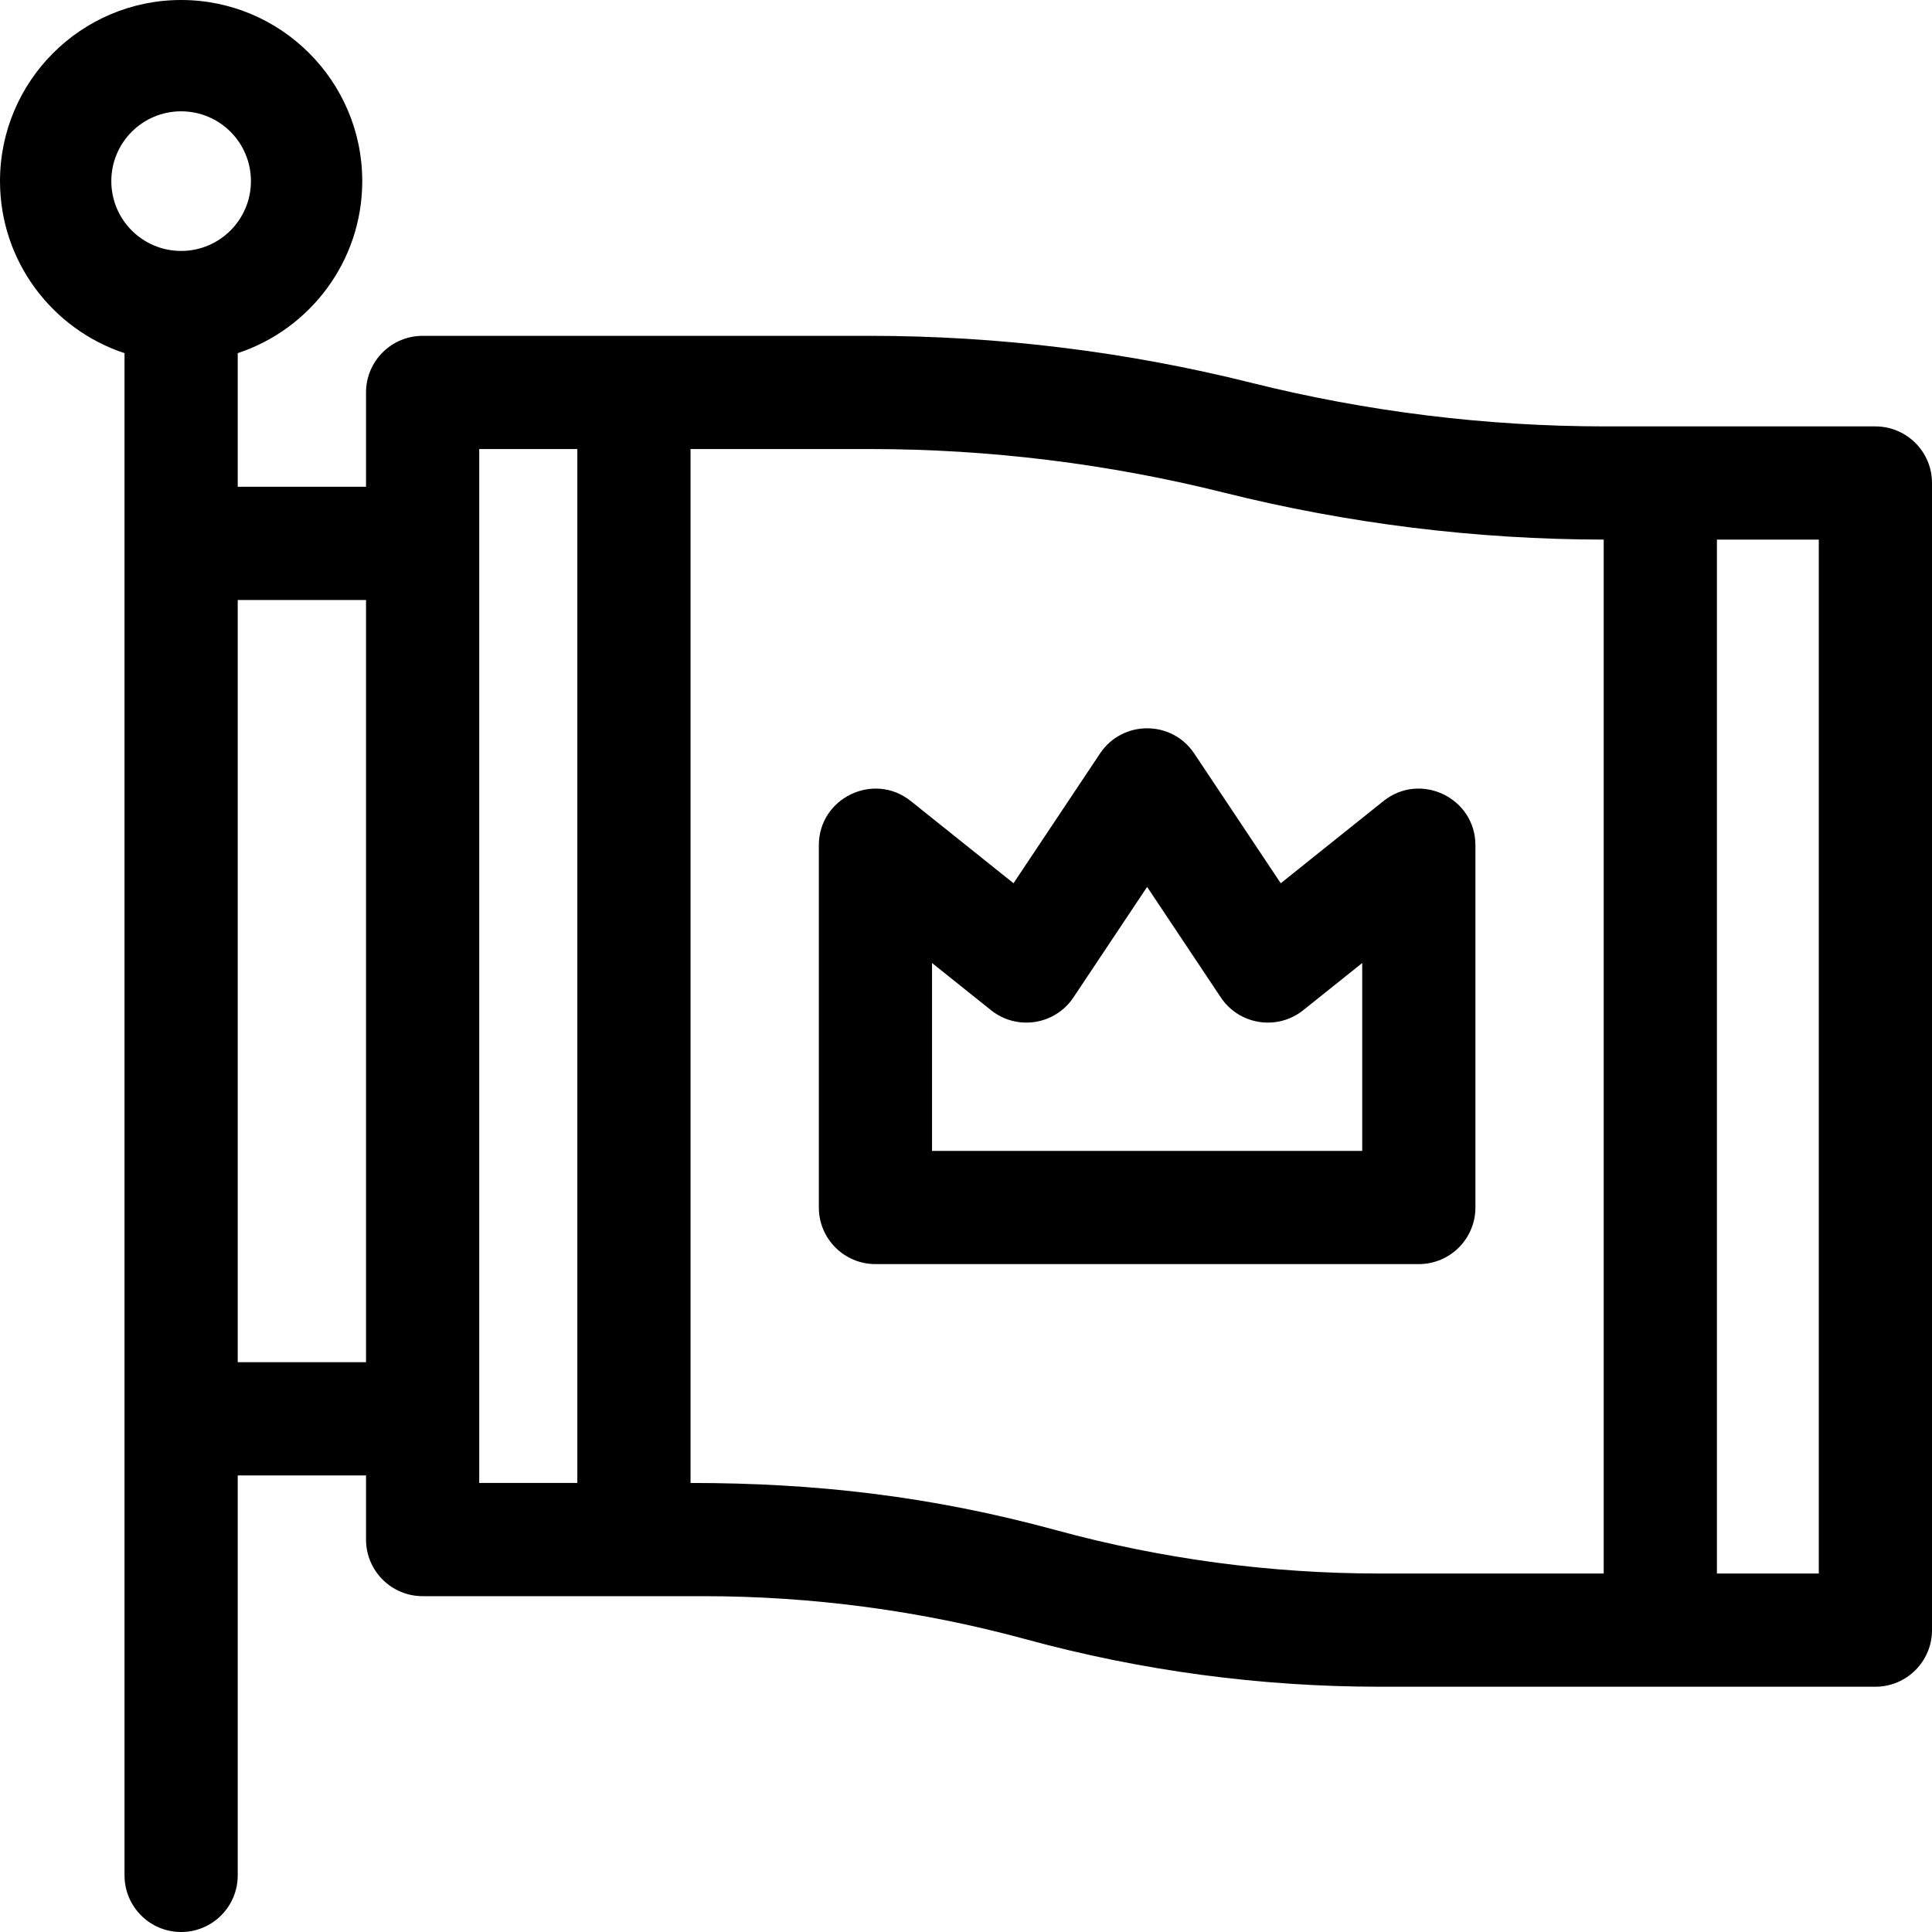 <svg id="Capa_1" enable-background="new 0 0 512 512" height="512" viewBox="0 0 512 512" width="512" xmlns="http://www.w3.org/2000/svg"><g><path d="m497 113h-71.52c-31.61 0-63.18-3.89-93.84-11.55-33.04-8.26-67.06-12.45-101.12-12.45h-118.52c-8.28 0-15 6.72-15 15v25h-34v-35.41c19.14-6.32 33-24.36 33-45.59 0-26.47-21.53-48-48-48s-48 21.53-48 48c0 21.23 13.86 39.27 33 45.59v403.41c0 8.28 6.72 15 15 15s15-6.72 15-15v-106h34v17c0 8.28 6.72 15 15 15h74.39c28.93 0 57.75 3.86 85.66 11.47 30.49 8.31 61.96 12.53 93.56 12.53h131.39c8.28 0 15-6.72 15-15v-304c0-8.28-6.72-15-15-15zm-449-46.5c-10.22 0-18.5-8.28-18.5-18.5s8.28-18.5 18.5-18.5 18.5 8.28 18.5 18.5-8.28 18.5-18.5 18.5zm49 294.5h-34v-202h34zm56 32h-26v-274h26zm272 24h-59.39c-28.93 0-57.75-3.86-85.66-11.47-33.27-9.07-63.85-12.53-96.95-12.53v-274h47.52c31.61 0 63.18 3.89 93.84 11.55 32.89 8.22 66.74 12.41 100.64 12.45zm57 0h-27v-274h27z"/><path d="m366.63 212.29-27.22 21.78-22.93-34.39c-5.92-8.88-19.02-8.91-24.96 0l-22.93 34.39-27.22-21.78c-9.8-7.84-24.37-.85-24.37 11.71v96c0 8.28 6.72 15 15 15h144c8.28 0 15-6.72 15-15v-96c0-12.55-14.56-19.56-24.37-11.71zm-5.63 92.71h-114v-49.79l15.63 12.5c6.87 5.5 16.97 3.93 21.85-3.39l19.52-29.28 19.52 29.28c4.88 7.32 14.98 8.89 21.85 3.39l15.63-12.5z"/></g></svg>
